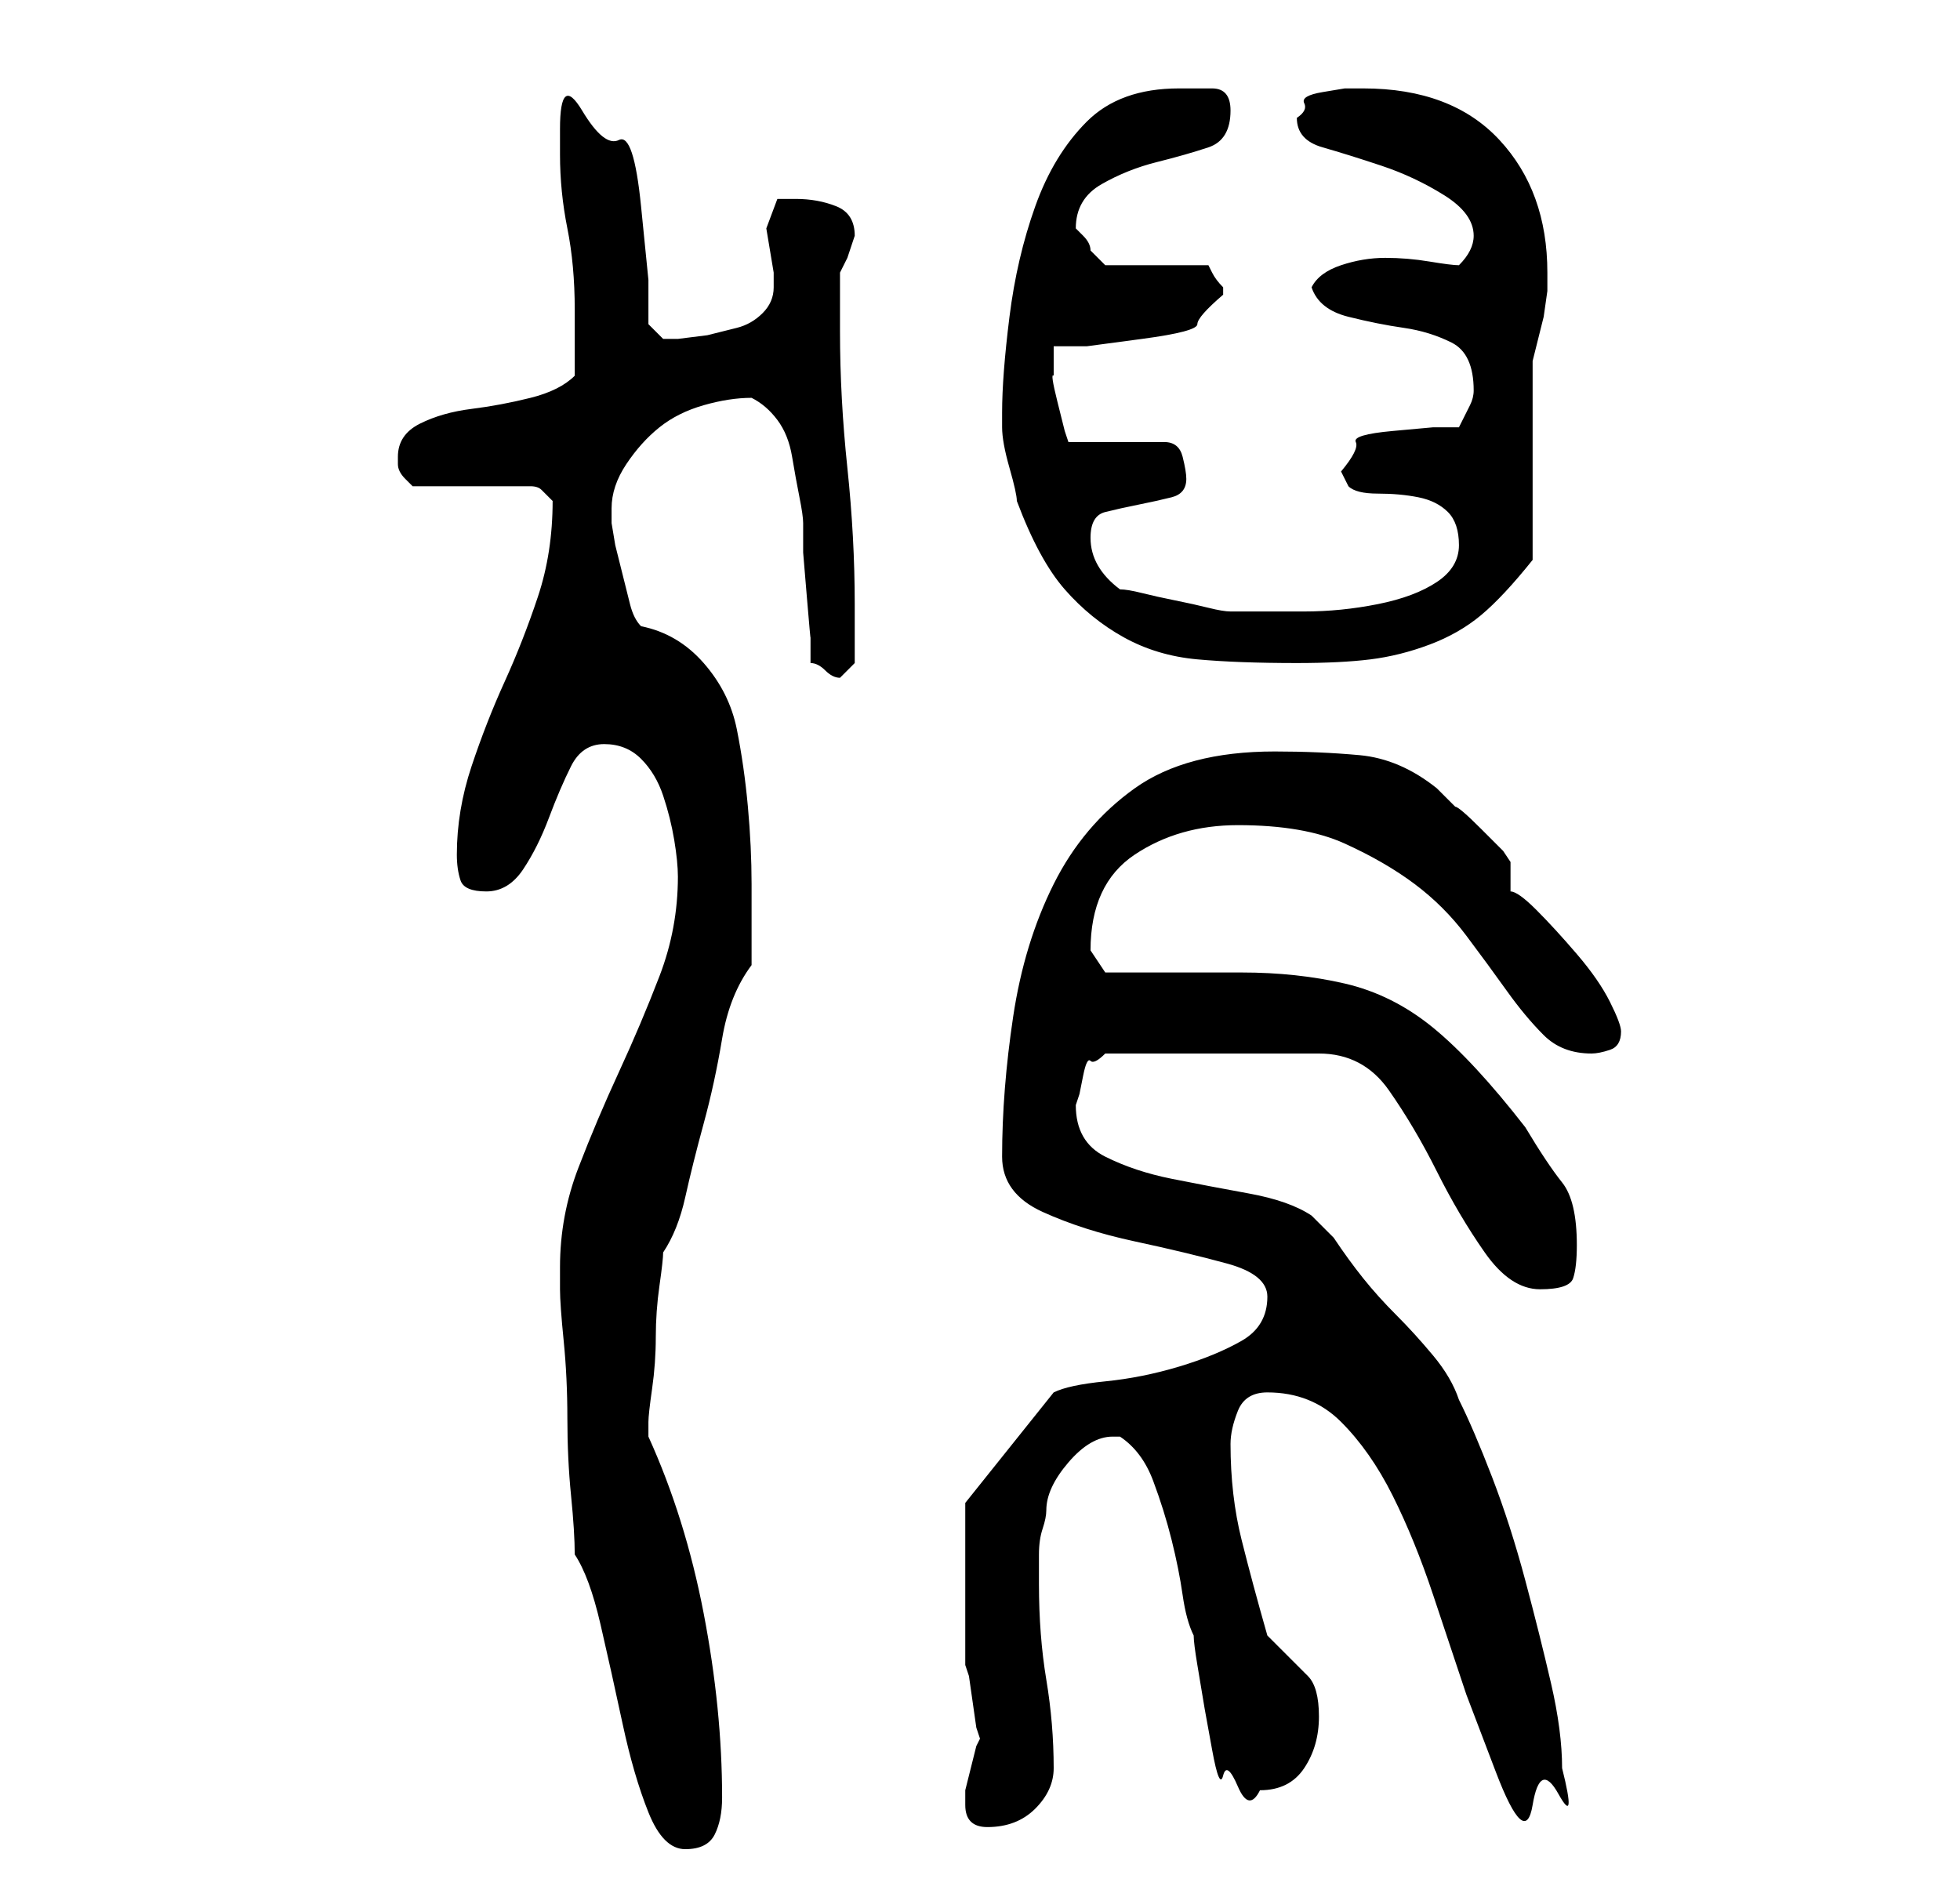 <?xml version="1.0" standalone="no"?>
<!DOCTYPE svg PUBLIC "-//W3C//DTD SVG 1.1//EN" "http://www.w3.org/Graphics/SVG/1.1/DTD/svg11.dtd" >
<svg xmlns="http://www.w3.org/2000/svg" xmlns:xlink="http://www.w3.org/1999/xlink" version="1.1" viewBox="-10 0 266 256">
   <path fill="currentColor"
d="M68 211q2 3 3.5 9.5t3 13.5t3.5 12t5 5t4 -2t1 -5q0 -12 -2.5 -25t-7.5 -24v-1v-1q0 -1 0.5 -4.5t0.5 -7t0.5 -7t0.5 -4.5q2 -3 3 -7.5t2.5 -10t2.5 -11.5t4 -10v-11q0 -5 -0.5 -10.5t-1.5 -10.5t-4.5 -9t-8.5 -5q-1 -1 -1.5 -3l-1 -4l-1 -4t-0.5 -3v-2q0 -3 2 -6t4.5 -5
t6 -3t6.5 -1q2 1 3.5 3t2 5t1 5.5t0.5 3.5v4t0.5 6t0.5 5.5v3.5q1 0 2 1t2 1l1 -1l1 -1v-8q0 -9 -1 -18.5t-1 -18.5v-4.5v-3.5l1 -2t1 -3q0 -3 -2.5 -4t-5.5 -1h-2.5t-1.5 4l0.5 3l0.5 3v2q0 2 -1.5 3.5t-3.5 2l-4 1t-4 0.5h-2t-2 -2v-6t-1 -10t-3 -9t-5 -4t-3 2.5v3.5
q0 5 1 10t1 11v9q-2 2 -6 3t-8 1.5t-7 2t-3 4.5v1q0 1 1 2l1 1h16q1 0 1.5 0.5l1.5 1.5v0q0 7 -2 13t-4.5 11.5t-4.5 11.5t-2 12q0 2 0.5 3.5t3.5 1.5t5 -3t3.5 -7t3 -7t4.5 -3t5 2t3 5t1.5 6t0.5 5q0 7 -2.5 13.5t-5.5 13t-5.5 13t-2.5 13.5v3q0 2 0.5 7t0.5 10.5t0.5 10.5
t0.5 8zM121 245q0 3 3 3q4 0 6.5 -2.5t2.5 -5.5q0 -6 -1 -12t-1 -13v-1.5v-2.5q0 -2 0.5 -3.5t0.5 -2.5q0 -3 3 -6.5t6 -3.5h1q3 2 4.5 6t2.5 8t1.5 7.5t1.5 5.5q0 1 0.5 4l1 6t1 5.5t1.5 3.5t2 1.5t3 0.5q4 0 6 -3t2 -7t-1.5 -5.5l-5.5 -5.5q-2 -7 -3.5 -13t-1.5 -13
q0 -2 1 -4.5t4 -2.5q6 0 10 4t7 10t5.5 13.5l4.5 13.5t4 10.5t5 4.5t3.5 -1.5t0.5 -3.5q0 -5 -1.5 -11.5t-3.5 -14t-4.5 -14t-4.5 -10.5q-1 -3 -3.5 -6t-5 -5.5t-4.5 -5t-4 -5.5l-1.5 -1.5l-1.5 -1.5q-3 -2 -8.5 -3t-10.5 -2t-9 -3t-4 -7l0.5 -1.5t0.5 -2.5t1 -2t2 -1h29
q6 0 9.5 5t6.5 11t6.5 11t7.5 5t4.5 -1.5t0.5 -4.5q0 -6 -2 -8.5t-5 -7.5q-7 -9 -12.5 -13.5t-12 -6t-14 -1.5h-18.5l-1 -1.5l-1 -1.5q0 -9 6 -13t14 -4q9 0 14.5 2.5t9.5 5.5t7 7t5.5 7.5t5 6t6.5 2.5q1 0 2.5 -0.5t1.5 -2.5q0 -1 -1.5 -4t-4.5 -6.5t-5.5 -6t-3.5 -2.5v-4
l-1 -1.5t-3 -3t-3.5 -3l-2.5 -2.5q-5 -4 -10.5 -4.5t-11.5 -0.5q-12 0 -19 5t-11 13t-5.5 18t-1.5 19q0 5 5.5 7.5t12.5 4t12.5 3t5.5 4.5q0 4 -3.5 6t-8.5 3.5t-10 2t-7 1.5l-12 15v3.5v5.5v3v4v4v2l0.5 1.5t0.5 3.5t0.5 3.5l0.5 1.5l-0.5 1t-0.5 2t-0.5 2t-0.5 2v2z
M126 56v2q0 2 1 5.5t1 4.5q3 8 6.5 12t8 6.5t10 3t13.5 0.5q6 0 10 -0.5t8 -2t7 -4t7 -7.5v-5v-8v-8.5v-5.5l0.5 -2l1 -4t0.5 -3.5v-2.5q0 -11 -6.5 -18t-18.5 -7h-2.5t-3 0.5t-2.5 1.5t-1 2q0 3 3.5 4t8 2.5t8.5 4t4 5.5q0 1 -0.5 2t-1.5 2q-1 0 -4 -0.5t-6 -0.5t-6 1t-4 3
q1 3 5 4t7.5 1.5t6.5 2t3 6.5q0 1 -0.5 2l-1.5 3h-3.5t-5.5 0.5t-5 1.5t-2 4l0.5 1l0.5 1q1 1 4 1t5.5 0.5t4 2t1.5 4.5t-3 5t-8 3t-10 1h-7h-3q-1 0 -3 -0.5t-4.5 -1t-4.5 -1t-3 -0.5q-4 -3 -4 -7q0 -3 2 -3.5t4.5 -1t4.5 -1t2 -2.5q0 -1 -0.5 -3t-2.5 -2h-13l-0.5 -1.5
t-1 -4t-0.5 -3.5v-2v-2h4.5t7.5 -1t7.5 -2t3.5 -4v-1q-1 -1 -1.5 -2l-0.5 -1h-14l-0.5 -0.5l-1.5 -1.5q0 -1 -1 -2l-1 -1q0 -4 3.5 -6t7.5 -3t7 -2t3 -5q0 -3 -2.5 -3h-4.5q-8 0 -12.5 4.5t-7 11.5t-3.5 15t-1 13z" />
</svg>
